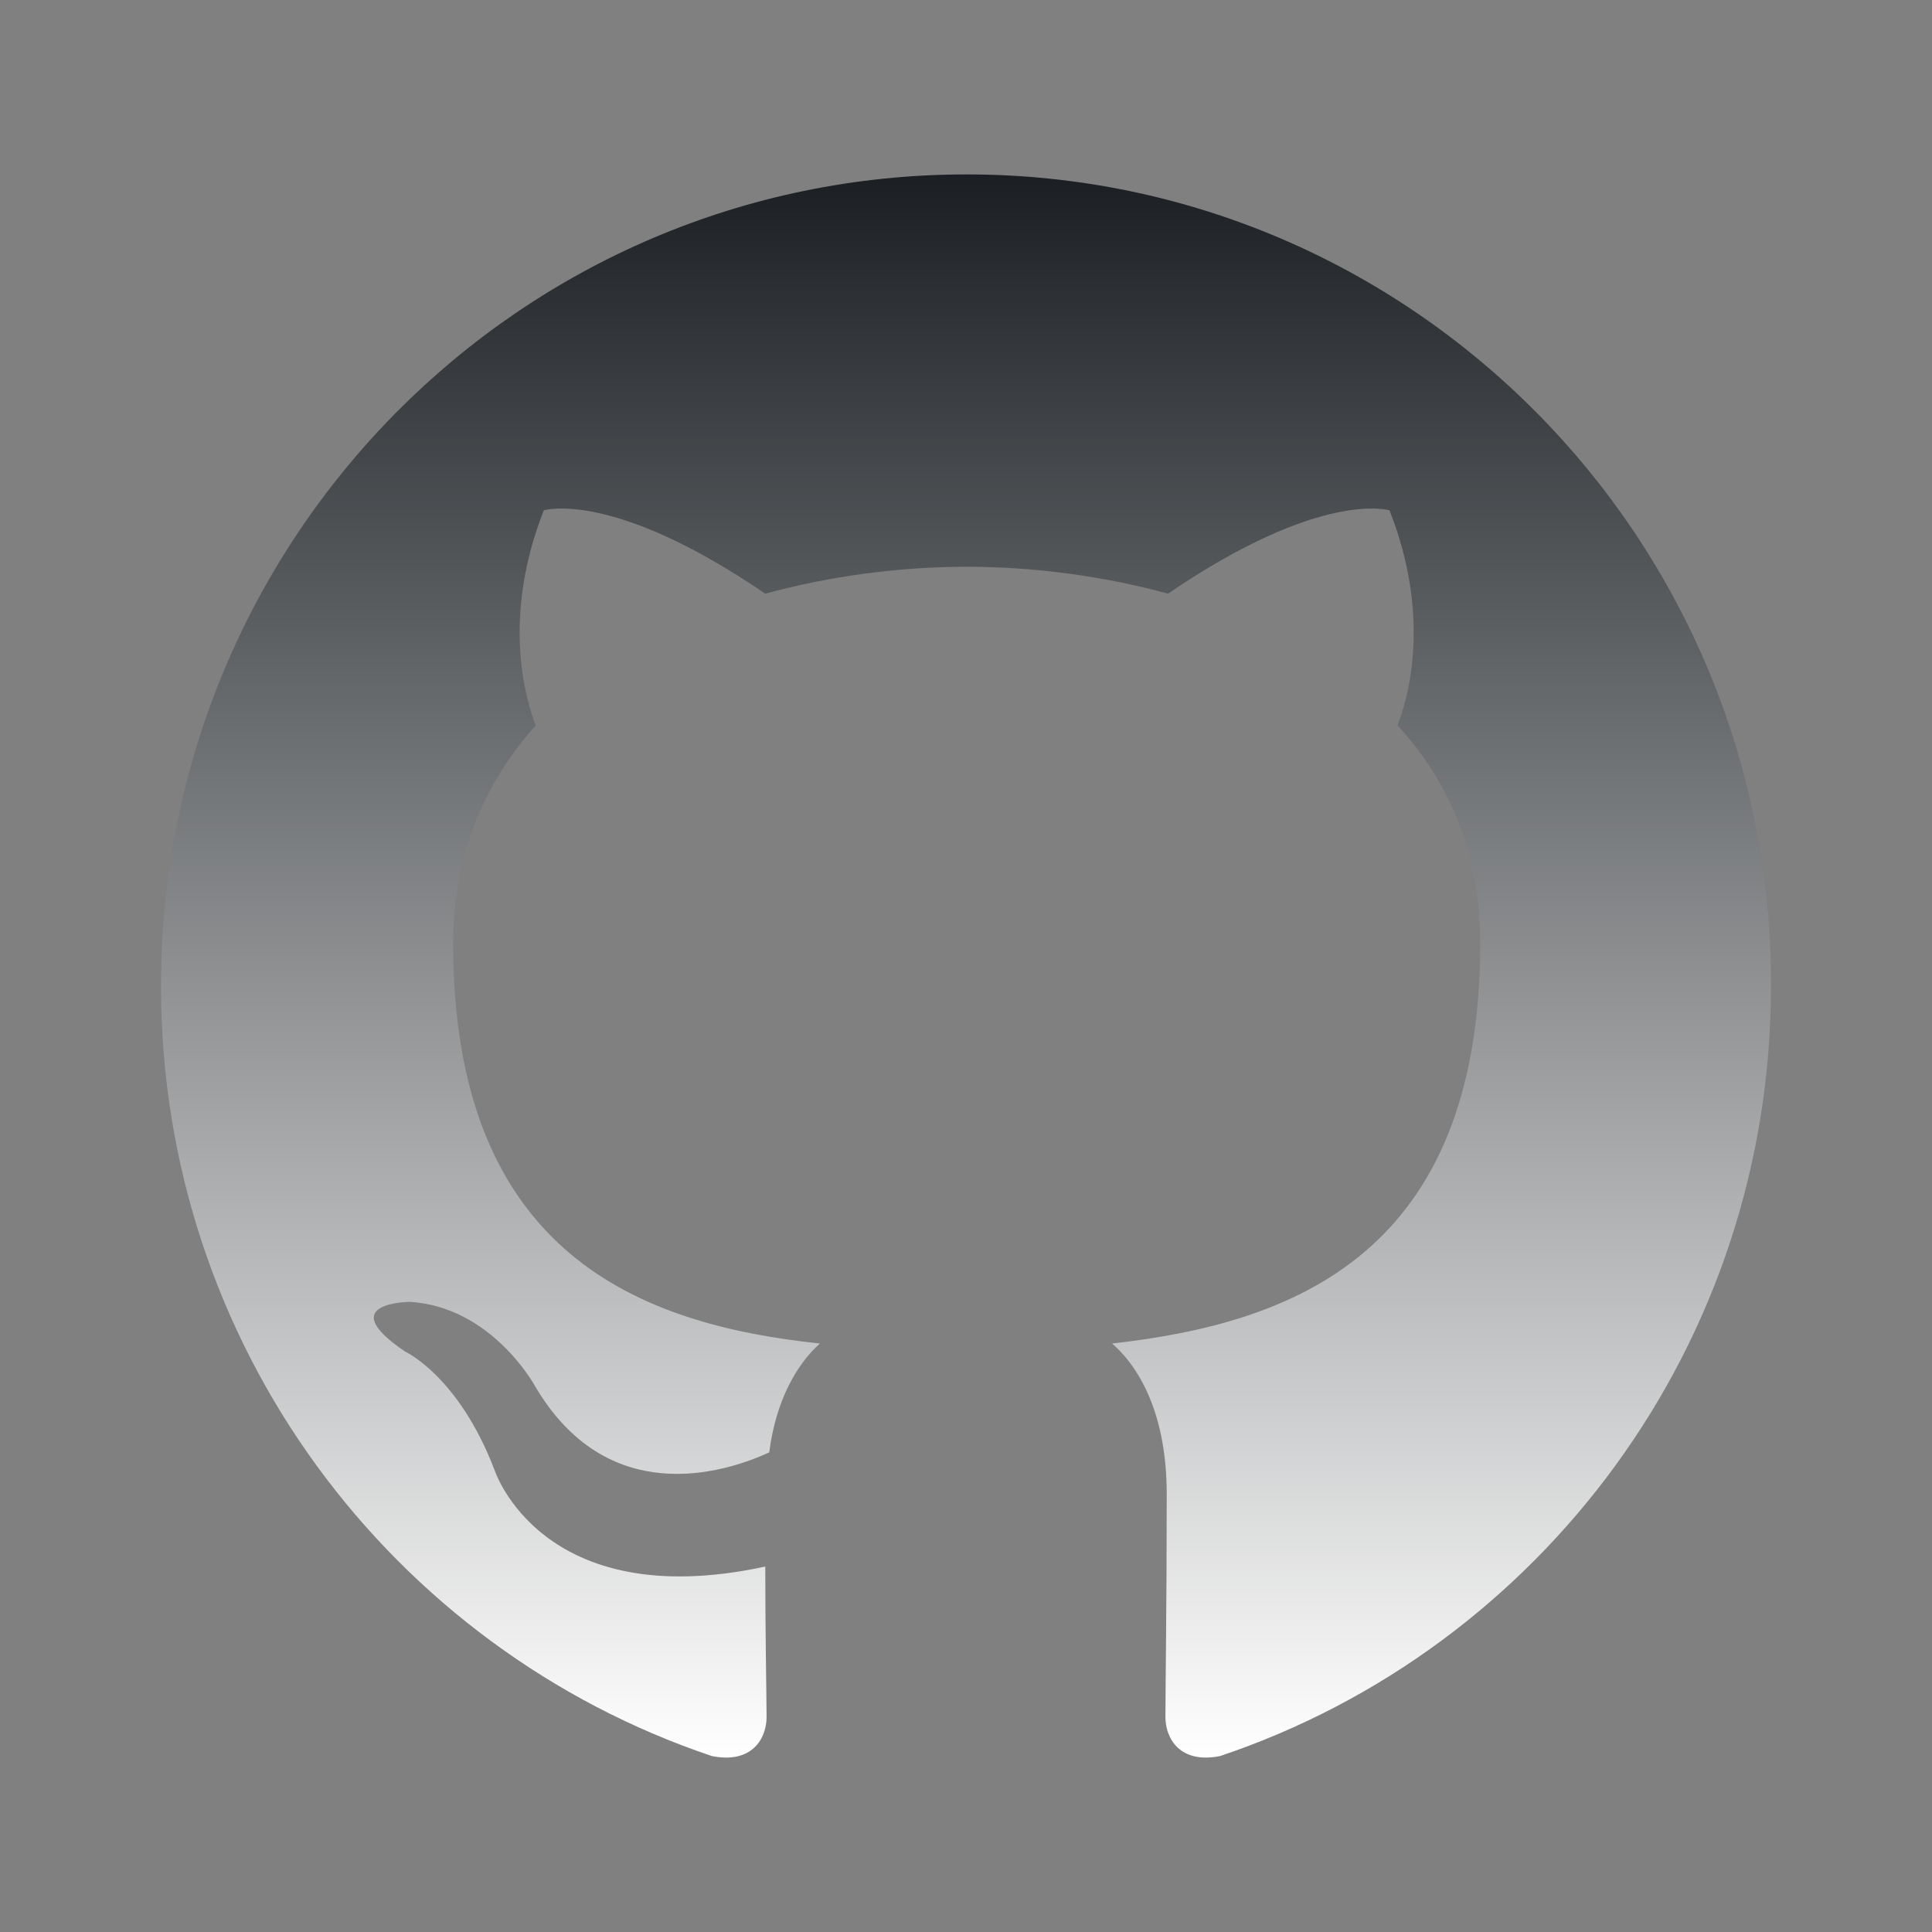 <svg width="58" height="58" viewBox="0 0 58 58" fill="none" xmlns="http://www.w3.org/2000/svg">
<rect x="0" y="0" width="58" height="58" fill="#808080" stroke="none"/>
<path fill-rule="evenodd" clip-rule="evenodd" d="M29.02 5.236C15.645 5.236 4.833 16.128 4.833 29.602C4.833 40.373 11.761 49.491 21.372 52.718C22.573 52.96 23.013 52.193 23.013 51.548C23.013 50.983 22.974 49.047 22.974 47.029C16.245 48.482 14.844 44.125 14.844 44.125C13.763 41.301 12.161 40.575 12.161 40.575C9.959 39.083 12.321 39.083 12.321 39.083C14.764 39.244 16.046 41.584 16.046 41.584C18.208 45.295 21.692 44.246 23.093 43.601C23.293 42.027 23.934 40.938 24.615 40.333C19.249 39.768 13.603 37.67 13.603 28.311C13.603 25.648 14.564 23.47 16.085 21.776C15.845 21.171 15.004 18.669 16.326 15.321C16.326 15.321 18.368 14.675 22.973 17.822C24.945 17.289 26.978 17.018 29.02 17.015C31.062 17.015 33.144 17.298 35.066 17.822C39.672 14.675 41.714 15.321 41.714 15.321C43.036 18.669 42.194 21.171 41.954 21.776C43.516 23.47 44.437 25.648 44.437 28.311C44.437 37.67 38.791 39.728 33.385 40.333C34.266 41.099 35.026 42.551 35.026 44.851C35.026 48.119 34.987 50.741 34.987 51.548C34.987 52.193 35.427 52.96 36.628 52.718C46.239 49.49 53.166 40.373 53.166 29.602C53.206 16.128 42.355 5.236 29.02 5.236Z" fill="url(#paint0_linear_315_51)"/>
<defs>
<linearGradient id="paint0_linear_315_51" x1="29" y1="5.236" x2="29" y2="52.764" gradientUnits="userSpaceOnUse">
<stop stop-color="#1B1F23"/>
<stop offset="1" stop-color="white"/>
</linearGradient>
</defs>
</svg>
